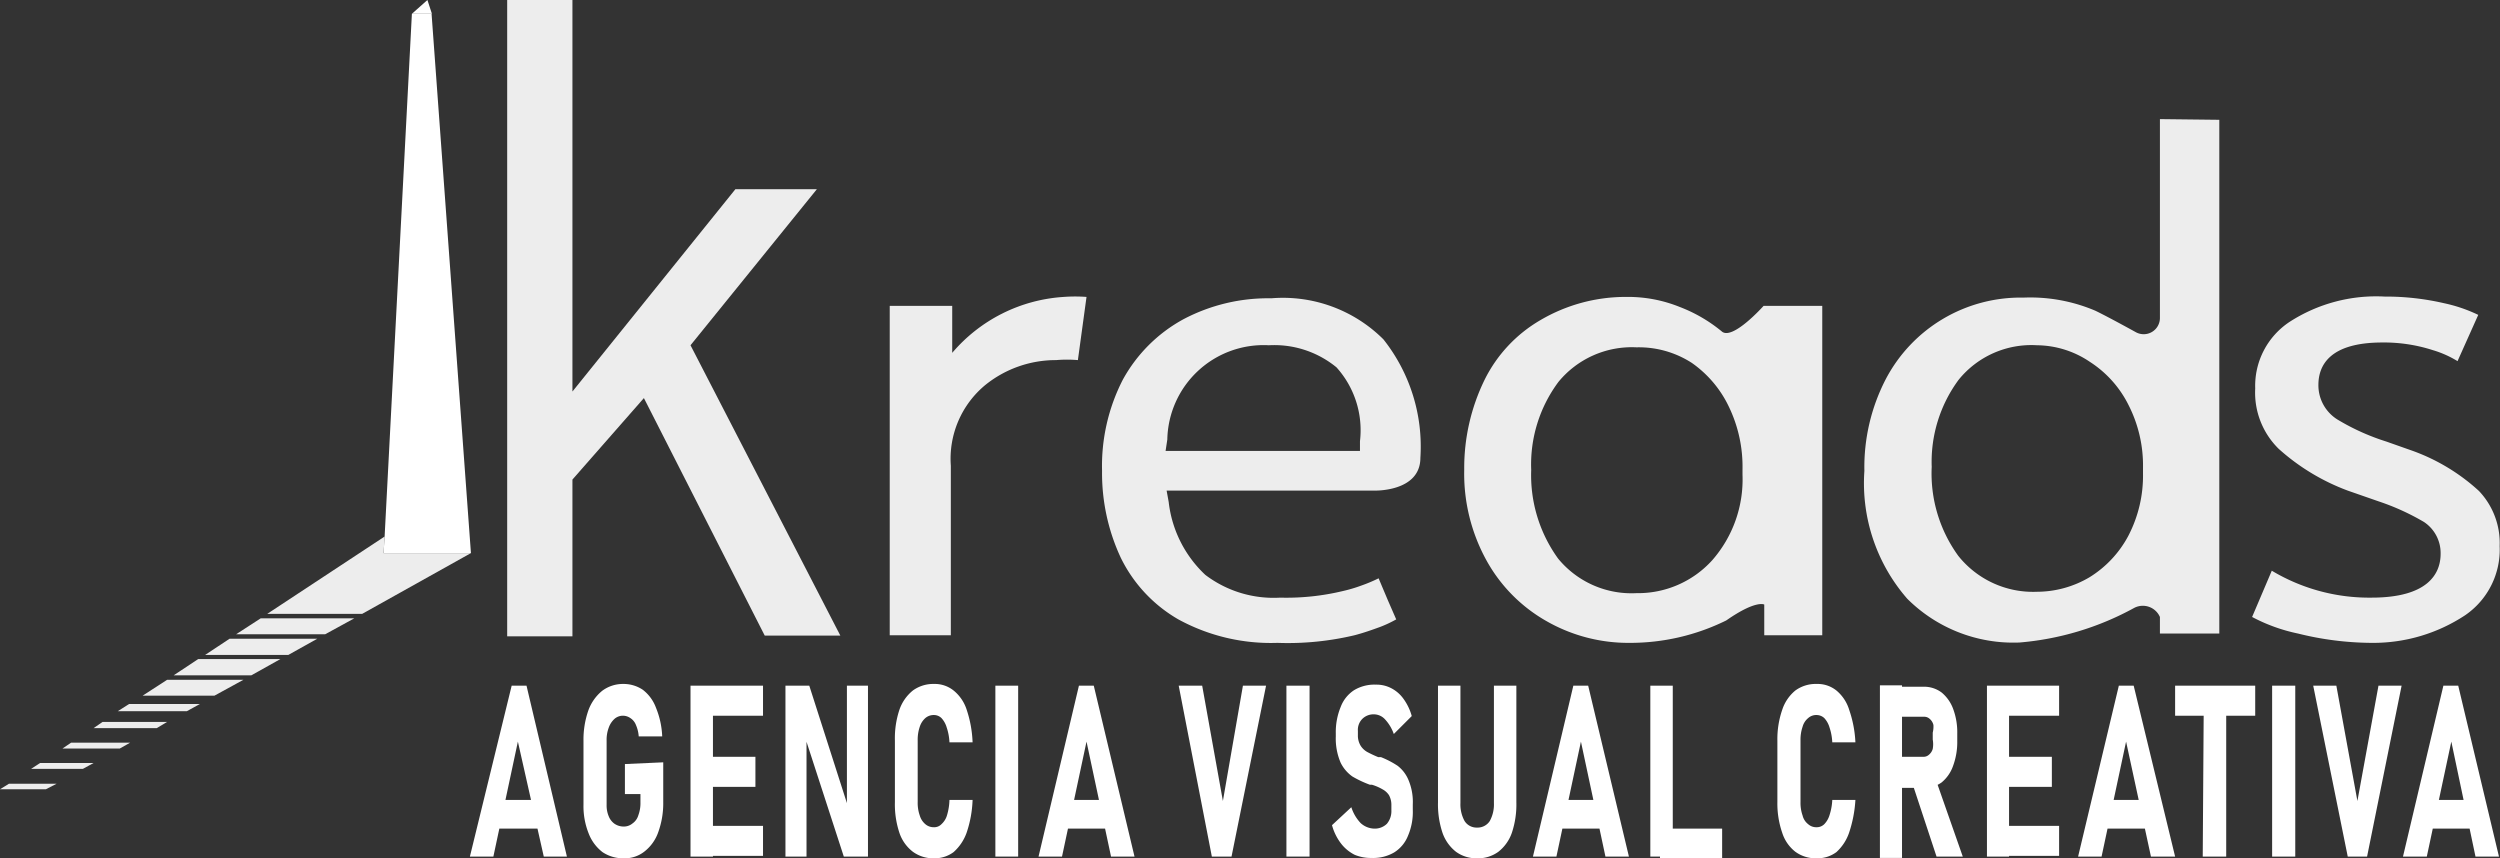 <svg xmlns="http://www.w3.org/2000/svg" viewBox="0 0 72.41 24.86"><rect x="0" y="0" width="72.41" height="24.86" fill="#333333" stroke="none"/><defs><style>.cls-1{fill:#ededed;}.cls-2{fill:#fff;}</style></defs><g id="Capa_2" data-name="Capa 2"><g id="Capa_1-2" data-name="Capa 1"><path class="cls-1" d="M25.77,18.4V8.86h1.81v1.36A4.62,4.62,0,0,1,30.81,8.6a4.43,4.43,0,0,1,.66,0l-.25,1.83a3.69,3.69,0,0,0-.63,0,3.25,3.25,0,0,0-2.05.72,2.77,2.77,0,0,0-1,2.34V18.4Z"/><path class="cls-1" d="M37,18.62a5.59,5.59,0,0,1-2.87-.68,4.17,4.17,0,0,1-1.67-1.79,5.8,5.8,0,0,1-.54-2.51A5.47,5.47,0,0,1,32.52,11a4.4,4.4,0,0,1,1.75-1.75,5.25,5.25,0,0,1,2.55-.61,4.12,4.12,0,0,1,3.25,1.19,5,5,0,0,1,1.07,3.43c0,1-1.35.95-1.35.95h-6l.06.33a3.42,3.42,0,0,0,1.06,2.11,3.27,3.27,0,0,0,2.17.66,7,7,0,0,0,1.81-.19,4.26,4.26,0,0,0,.54-.16,4.4,4.4,0,0,0,.5-.21l.27.64.24.55a3.45,3.45,0,0,1-.47.22c-.22.08-.47.17-.74.24A8.35,8.35,0,0,1,37,18.62ZM36.75,10a2.79,2.79,0,0,0-2.94,2.73l-.05.33h5.63v-.28a2.72,2.72,0,0,0-.68-2.14A2.84,2.84,0,0,0,36.75,10Z"/><path class="cls-1" d="M47.19,18.62A4.77,4.77,0,0,1,44.81,18a4.54,4.54,0,0,1-1.74-1.74,5.2,5.2,0,0,1-.66-2.66A5.81,5.81,0,0,1,43,11a4.1,4.1,0,0,1,1.62-1.73A4.87,4.87,0,0,1,47.1,8.6a4,4,0,0,1,1.55.29,4.35,4.35,0,0,1,1.22.71c.31.27,1.21-.74,1.21-.74h1.7V18.4H51.1l0-.89s-.24-.14-1.1.46A6.29,6.29,0,0,1,47.19,18.62Zm.21-8.56a2.75,2.75,0,0,0-2.26,1,4,4,0,0,0-.79,2.55,4.12,4.12,0,0,0,.78,2.57,2.75,2.75,0,0,0,2.27,1,2.9,2.9,0,0,0,2.19-.95,3.55,3.55,0,0,0,.88-2.48v-.15a4,4,0,0,0-.4-1.83A3.25,3.25,0,0,0,49,10.51,2.83,2.83,0,0,0,47.4,10.06Z"/><path class="cls-1" d="M64.28,3.47V18.35H62.56v-.48a.54.54,0,0,0-.75-.26,8.33,8.33,0,0,1-3.32,1,4.35,4.35,0,0,1-3.25-1.27A5.09,5.09,0,0,1,54,13.64,5.55,5.55,0,0,1,54.61,11a4.41,4.41,0,0,1,4-2.38A4.81,4.81,0,0,1,60.69,9c.29.14.77.4,1.17.62a.47.47,0,0,0,.7-.41l0-5.76ZM59,17.14a3,3,0,0,0,1.52-.42,3.14,3.14,0,0,0,1.13-1.21,3.77,3.77,0,0,0,.42-1.8v-.16a3.85,3.85,0,0,0-.42-1.82,3.16,3.16,0,0,0-1.12-1.25A2.77,2.77,0,0,0,59,10a2.71,2.71,0,0,0-2.27,1,4,4,0,0,0-.78,2.52,4.06,4.06,0,0,0,.77,2.58A2.77,2.77,0,0,0,59,17.14Z"/><path class="cls-1" d="M68.69,18.62a9,9,0,0,1-2.13-.27,5,5,0,0,1-1.33-.48l.57-1.34a5.49,5.49,0,0,0,2.89.78c1.63,0,2-.69,2-1.27a1.08,1.08,0,0,0-.48-.92,6.89,6.89,0,0,0-1.32-.6L68,14.21A6.24,6.24,0,0,1,66,13a2.28,2.28,0,0,1-.68-1.75,2.22,2.22,0,0,1,1-1.93,4.62,4.62,0,0,1,2.75-.73,7.47,7.47,0,0,1,1.71.19,4.42,4.42,0,0,1,1,.34l-.6,1.34a3,3,0,0,0-.72-.32A4.6,4.6,0,0,0,69,9.92c-1.53,0-1.85.67-1.85,1.23a1.17,1.17,0,0,0,.55,1,6.55,6.55,0,0,0,1.42.64l.68.24a5.71,5.71,0,0,1,2,1.19,2.19,2.19,0,0,1,.6,1.6,2.3,2.3,0,0,1-1,2A4.83,4.83,0,0,1,68.69,18.62Z"/><path class="cls-1" d="M18.65,11.53l-2.07,2.36v4.54H14.69V0h1.89V11.34L21.3,5.48h2.36L20,10l4.34,8.41H22.15Z"/><polygon class="cls-1" points="2.06 21.51 1.81 21.68 3.47 21.68 3.77 21.51 2.06 21.51"/><polygon class="cls-1" points="7.74 17.78 10.49 17.78 13.64 16.02 11.11 16.02 11.14 15.54 7.74 17.78"/><polygon class="cls-1" points="2.97 20.91 2.71 21.09 4.54 21.09 4.84 20.91 2.97 20.91"/><polygon class="cls-1" points="1.33 22.86 1.64 22.7 0.26 22.7 0 22.86 1.33 22.86"/><polygon class="cls-1" points="1.16 22.1 0.9 22.27 2.4 22.27 2.71 22.1 1.16 22.1"/><polygon class="cls-1" points="7.55 17.91 6.84 18.37 9.42 18.37 10.26 17.91 7.55 17.91"/><polygon class="cls-1" points="6.65 18.5 5.94 18.97 8.35 18.97 9.19 18.5 6.65 18.5"/><polygon class="cls-1" points="5.03 19.56 7.28 19.56 8.12 19.09 5.74 19.09 5.03 19.56"/><polygon class="cls-1" points="3.74 20.39 3.41 20.6 5.41 20.6 5.79 20.39 3.74 20.39"/><polygon class="cls-1" points="4.13 20.15 6.21 20.15 7.05 19.69 4.84 19.69 4.13 20.15"/><polygon class="cls-2" points="12.5 0.4 11.93 0.4 11.14 15.54 11.11 16.02 13.64 16.02 12.5 0.4"/><polygon class="cls-2" points="11.93 0.4 12.38 0 12.51 0.4 11.93 0.4"/><path class="cls-2" d="M14.82,19.86h.43l1.17,4.95h-.67L15,21.48l-.71,3.33h-.68Zm-.55,3.31h1.55V24H14.27Z"/><path class="cls-2" d="M19.21,22.08v1.15a2.46,2.46,0,0,1-.14.86,1.22,1.22,0,0,1-.4.57.92.92,0,0,1-.61.2,1.07,1.07,0,0,1-.61-.18,1.24,1.24,0,0,1-.4-.54,2.12,2.12,0,0,1-.15-.83V21.45a2.56,2.56,0,0,1,.14-.87,1.3,1.3,0,0,1,.4-.57,1,1,0,0,1,.61-.2,1,1,0,0,1,.57.17,1.16,1.16,0,0,1,.38.52,2.43,2.43,0,0,1,.18.83H18.5a1,1,0,0,0-.08-.33.41.41,0,0,0-.16-.2.38.38,0,0,0-.21-.07.37.37,0,0,0-.25.09.62.62,0,0,0-.17.26,1,1,0,0,0-.06.37v1.86a.81.81,0,0,0,.06.33.48.48,0,0,0,.17.22.47.47,0,0,0,.26.08.39.39,0,0,0,.26-.09.44.44,0,0,0,.17-.24,1,1,0,0,0,.06-.37V23H18.1v-.87Z"/><path class="cls-2" d="M20,19.86h.65v4.95H20Zm.25,0h1.85v.87H20.22Zm0,2.06h1.63v.87H20.22Zm0,2h1.85v.87H20.22Z"/><path class="cls-2" d="M22.75,19.86h.69l1.16,3.62-.07.1V19.86h.61v4.95h-.7L23.3,21.3l.06-.11v3.62h-.61Z"/><path class="cls-2" d="M26.44,24.67a1.15,1.15,0,0,1-.39-.55,2.61,2.61,0,0,1-.13-.89V21.45a2.61,2.61,0,0,1,.13-.89,1.23,1.23,0,0,1,.39-.56,1,1,0,0,1,.61-.19.87.87,0,0,1,.57.19,1.18,1.18,0,0,1,.38.56,3.36,3.36,0,0,1,.17.94H27.5a1.57,1.57,0,0,0-.08-.43.68.68,0,0,0-.15-.27.31.31,0,0,0-.22-.09.37.37,0,0,0-.25.09.57.57,0,0,0-.16.25,1.16,1.16,0,0,0-.06.4v1.78a1.1,1.1,0,0,0,.06.39.52.52,0,0,0,.16.25.37.37,0,0,0,.25.09.29.29,0,0,0,.22-.09.55.55,0,0,0,.16-.26,1.69,1.69,0,0,0,.07-.44h.67a3.3,3.3,0,0,1-.17.94,1.36,1.36,0,0,1-.38.57.92.92,0,0,1-.57.18A1,1,0,0,1,26.44,24.67Z"/><path class="cls-2" d="M29.49,24.81h-.66V19.86h.66Z"/><path class="cls-2" d="M31.25,19.86h.43l1.18,4.95h-.68l-.71-3.33-.71,3.33h-.68Zm-.55,3.31h1.55V24H30.7Z"/><path class="cls-2" d="M34.14,19.86h.68l.6,3.34L36,19.86h.67l-1,4.95h-.57Z"/><path class="cls-2" d="M37.93,24.81h-.67V19.86h.67Z"/><path class="cls-2" d="M39.24,24.76a1.16,1.16,0,0,1-.4-.33,1.54,1.54,0,0,1-.26-.53l.56-.52a1.19,1.19,0,0,0,.27.46.61.61,0,0,0,.39.16.5.5,0,0,0,.37-.14.57.57,0,0,0,.13-.39v-.16a.58.58,0,0,0-.07-.28.52.52,0,0,0-.19-.17,1.42,1.42,0,0,0-.3-.13h-.06a3.09,3.09,0,0,1-.51-.24,1.06,1.06,0,0,1-.34-.4,1.78,1.78,0,0,1-.14-.76v-.09a1.91,1.91,0,0,1,.14-.76,1,1,0,0,1,.39-.49,1.14,1.14,0,0,1,.63-.16.92.92,0,0,1,.44.1,1,1,0,0,1,.36.31,1.55,1.55,0,0,1,.24.5l-.52.52a1.2,1.2,0,0,0-.25-.42.44.44,0,0,0-.32-.15.46.46,0,0,0-.34.13.45.45,0,0,0-.13.35v.12a.57.57,0,0,0,.08.31.54.54,0,0,0,.19.18,3.39,3.39,0,0,0,.32.15H40a2.66,2.66,0,0,1,.48.25,1,1,0,0,1,.31.4,1.63,1.63,0,0,1,.13.72v.15a1.75,1.75,0,0,1-.14.76,1,1,0,0,1-.4.48,1.19,1.19,0,0,1-.64.16A1.24,1.24,0,0,1,39.24,24.76Z"/><path class="cls-2" d="M42.17,24.67a1.2,1.2,0,0,1-.39-.55,2.59,2.59,0,0,1-.13-.88V19.86h.65v3.4a1,1,0,0,0,.12.52.41.41,0,0,0,.36.19.42.42,0,0,0,.37-.19,1,1,0,0,0,.12-.52v-3.4h.65v3.38a2.59,2.59,0,0,1-.13.88,1.2,1.2,0,0,1-.39.55,1,1,0,0,1-.62.19A1,1,0,0,1,42.17,24.67Z"/><path class="cls-2" d="M45.57,19.86H46l1.18,4.95h-.68l-.71-3.33-.71,3.33h-.68ZM45,23.17h1.55V24H45Z"/><path class="cls-2" d="M47.8,19.86h.65v4.95H47.8ZM48.08,24h1.8v.86h-1.8Z"/><path class="cls-2" d="M52,24.67a1.13,1.13,0,0,1-.38-.55,2.6,2.6,0,0,1-.14-.89V21.45a2.6,2.6,0,0,1,.14-.89A1.21,1.21,0,0,1,52,20a1,1,0,0,1,.62-.19.87.87,0,0,1,.57.19,1.17,1.17,0,0,1,.37.56,3.34,3.34,0,0,1,.18.94h-.67a1.57,1.57,0,0,0-.08-.43.68.68,0,0,0-.15-.27.33.33,0,0,0-.22-.09.35.35,0,0,0-.25.09.49.49,0,0,0-.16.25,1.16,1.16,0,0,0-.06.4v1.78a1.1,1.1,0,0,0,.06.39.45.45,0,0,0,.16.25.35.35,0,0,0,.25.09.31.31,0,0,0,.22-.09.64.64,0,0,0,.15-.26,1.65,1.65,0,0,0,.08-.44h.67a3.65,3.65,0,0,1-.18.94,1.35,1.35,0,0,1-.37.57.92.92,0,0,1-.57.18A1,1,0,0,1,52,24.67Z"/><path class="cls-2" d="M54.45,19.85h.64v5h-.64Zm.26,2.07h1a.23.23,0,0,0,.16-.06.34.34,0,0,0,.11-.17.77.77,0,0,0,0-.27v-.2A.75.75,0,0,0,56,21a.33.33,0,0,0-.11-.18.23.23,0,0,0-.16-.06h-1v-.87h1a.85.85,0,0,1,.51.17,1.11,1.11,0,0,1,.33.47,1.94,1.94,0,0,1,.12.72v.21a2,2,0,0,1-.12.72,1.08,1.08,0,0,1-.33.48.84.84,0,0,1-.51.16h-1Zm.66.71.66-.16.82,2.34h-.76Z"/><path class="cls-2" d="M57.55,19.86h.64v4.95h-.64Zm.25,0h1.84v.87H57.8Zm0,2.06h1.63v.87H57.8Zm0,2h1.84v.87H57.8Z"/><path class="cls-2" d="M61.37,19.86h.43L63,24.81H62.3l-.72-3.33-.71,3.33h-.68Zm-.55,3.31h1.55V24H60.82Z"/><path class="cls-2" d="M63,19.86h2.32v.87H63Zm.83.41h.65v4.54H63.8Z"/><path class="cls-2" d="M66.48,24.81h-.67V19.86h.67Z"/><path class="cls-2" d="M67,19.86h.67l.61,3.34.61-3.34h.67l-1,4.95H68Z"/><path class="cls-2" d="M70.77,19.86h.43l1.18,4.95H71.7L71,21.48l-.71,3.33h-.69Zm-.55,3.31h1.55V24H70.22Z"/></g></g></svg>